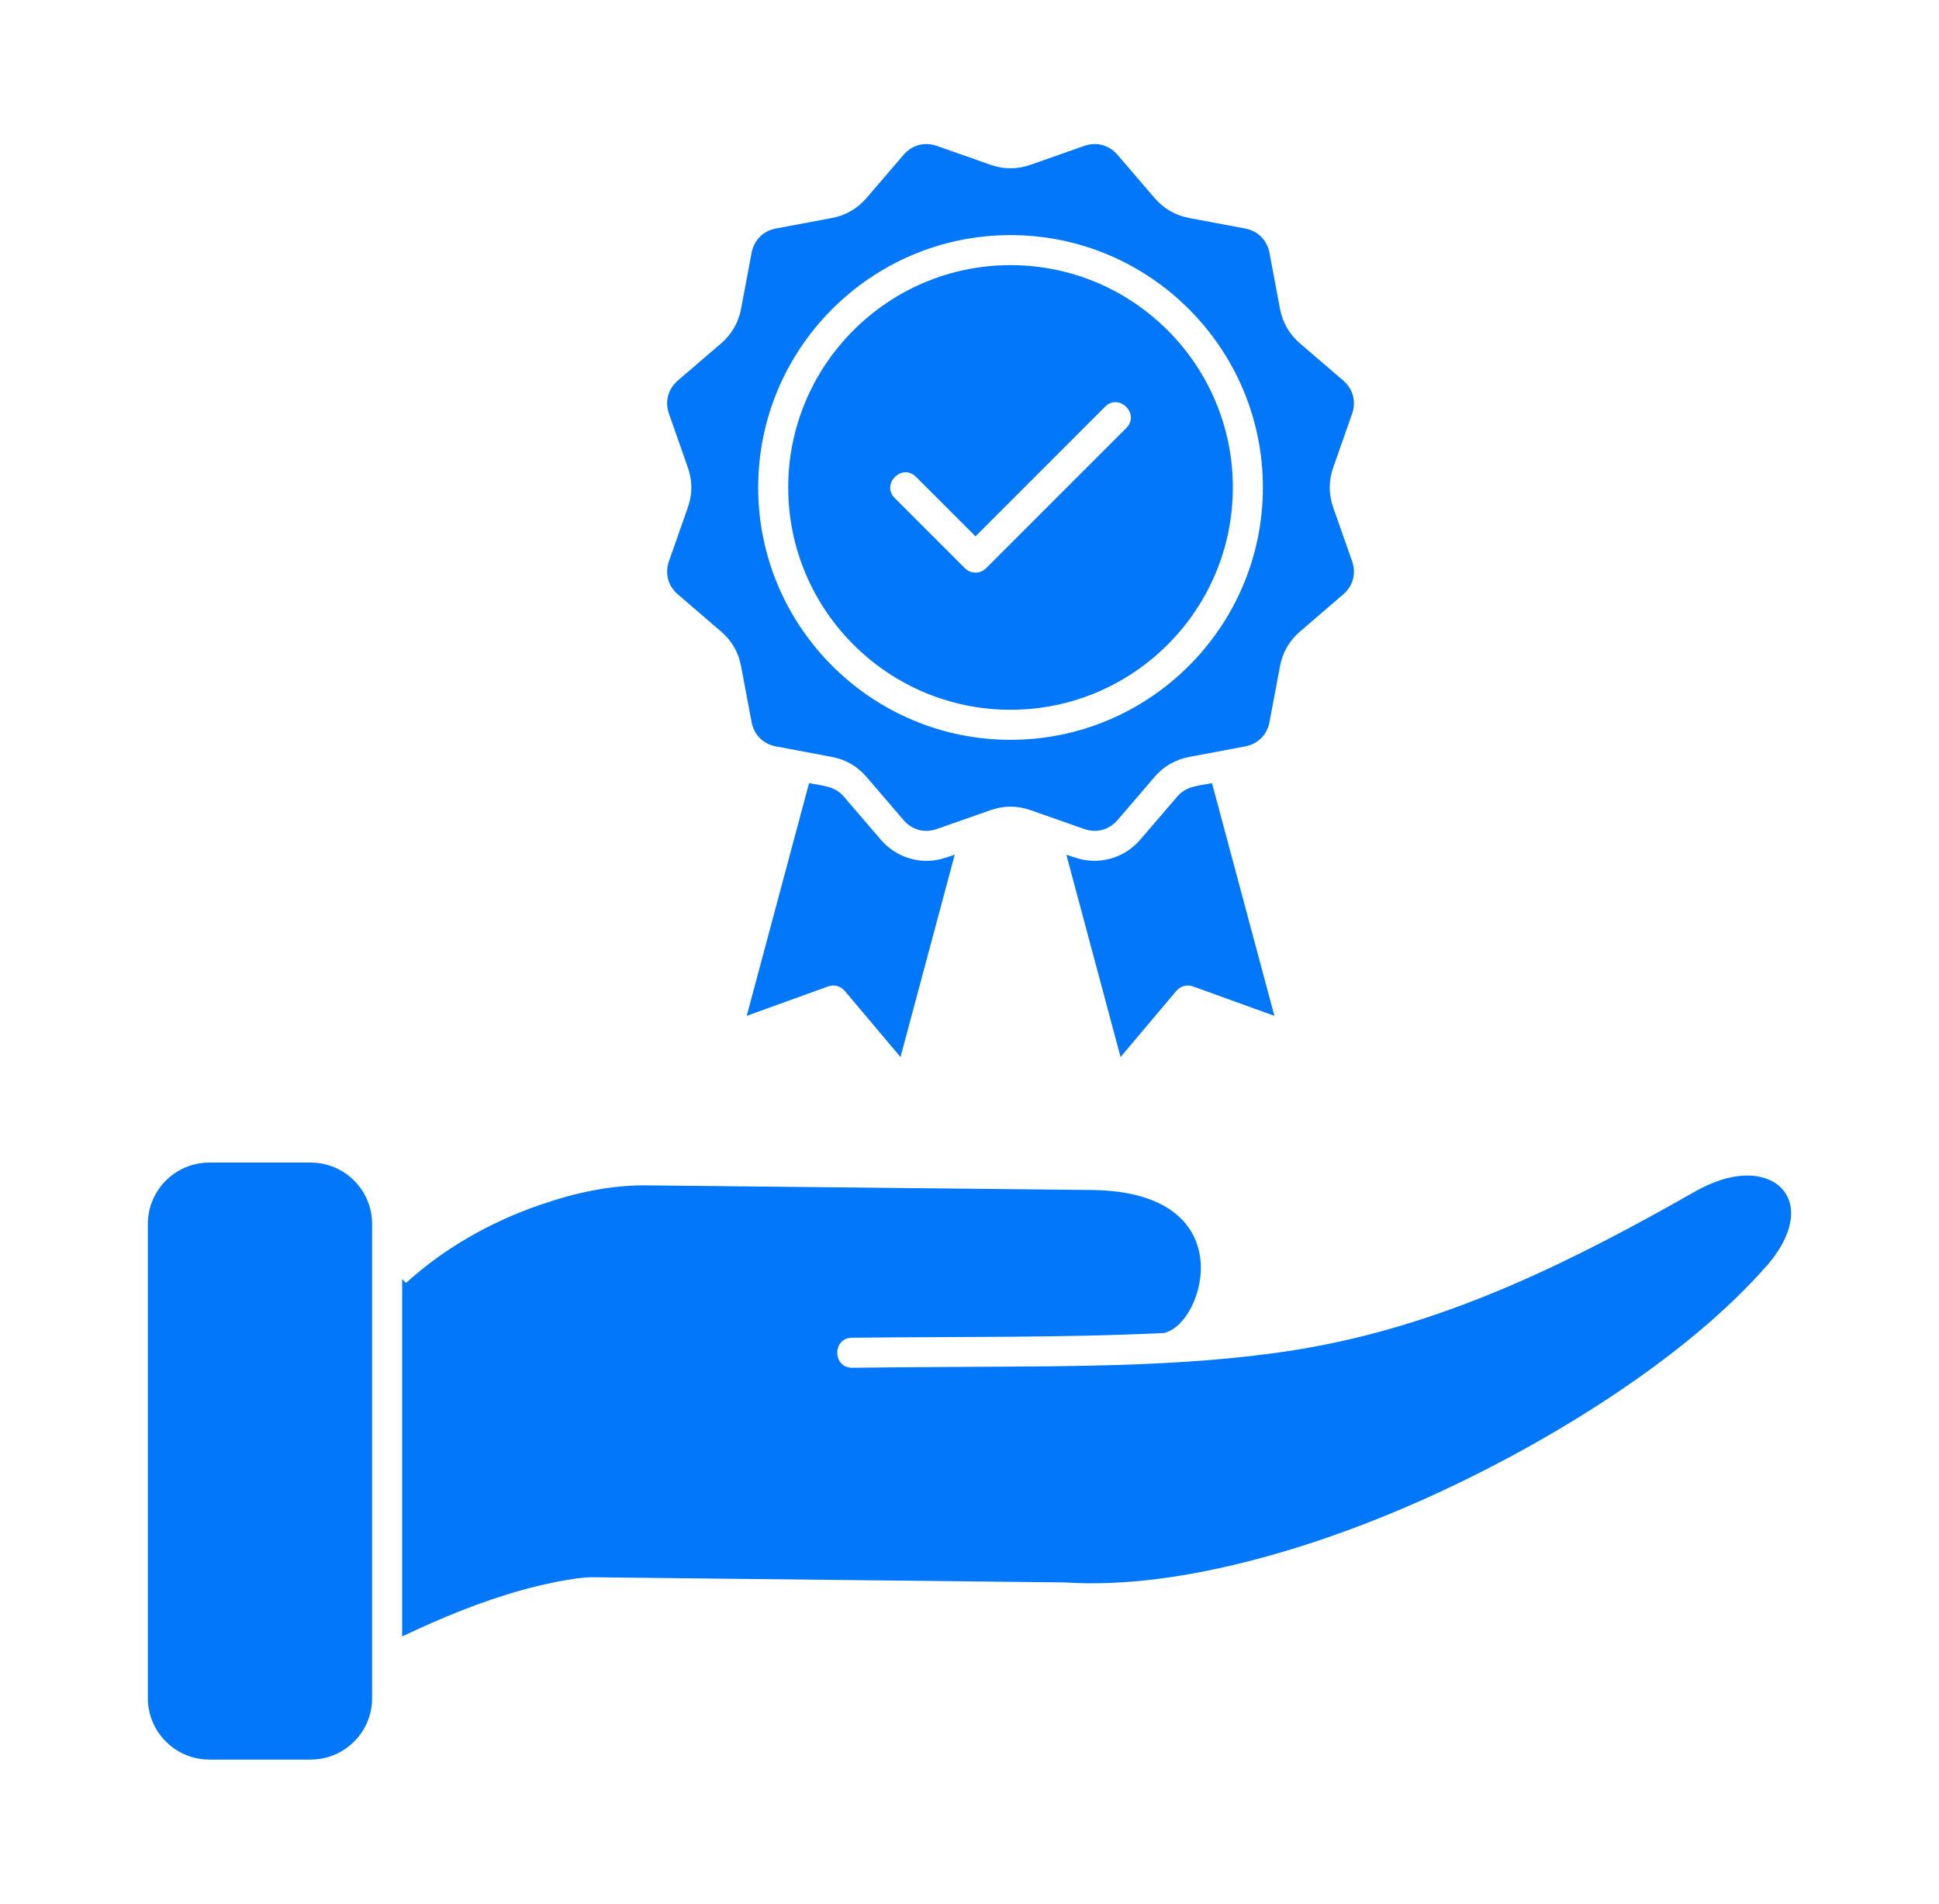<svg width="55" height="54" viewBox="0 0 55 54" fill="none" xmlns="http://www.w3.org/2000/svg">
<path d="M18.976 15.917C18.853 16.266 18.949 16.622 19.229 16.862L20.451 17.912C20.756 18.173 20.947 18.504 21.021 18.899L21.319 20.482C21.387 20.845 21.648 21.105 22.01 21.173L23.593 21.471C23.988 21.545 24.319 21.736 24.58 22.04L25.63 23.263C25.87 23.544 26.226 23.638 26.575 23.516L28.094 22.983C28.473 22.85 28.855 22.848 29.234 22.982L30.754 23.516C31.102 23.638 31.458 23.543 31.699 23.263L32.748 22.04C33.009 21.736 33.341 21.545 33.735 21.471L35.318 21.173C35.681 21.105 35.941 20.844 36.009 20.482L36.307 18.898C36.381 18.504 36.573 18.173 36.877 17.912L38.099 16.862C38.38 16.622 38.474 16.265 38.352 15.918L37.818 14.398C37.685 14.019 37.685 13.636 37.818 13.258L38.352 11.738C38.474 11.389 38.38 11.034 38.099 10.793L36.877 9.744C36.573 9.483 36.381 9.152 36.307 8.758L36.009 7.174C35.941 6.811 35.681 6.55 35.318 6.482L33.735 6.185C33.341 6.111 33.009 5.919 32.748 5.615L31.699 4.392C31.458 4.112 31.103 4.016 30.754 4.139L29.234 4.674C28.856 4.807 28.473 4.807 28.094 4.674L26.575 4.139C26.229 4.017 25.871 4.111 25.63 4.392L24.58 5.615C24.319 5.919 23.988 6.111 23.593 6.185L22.01 6.482C21.647 6.55 21.387 6.811 21.319 7.174L21.021 8.758C20.947 9.152 20.755 9.482 20.451 9.744L19.229 10.793C18.949 11.034 18.853 11.389 18.976 11.738L19.51 13.258C19.643 13.636 19.643 14.019 19.51 14.398L18.976 15.917ZM28.664 6.669C32.612 6.669 35.822 9.881 35.822 13.828C35.822 17.775 32.611 20.986 28.664 20.986C24.718 20.986 21.506 17.775 21.506 13.828C21.505 9.881 24.717 6.669 28.664 6.669ZM28.664 20.134C32.142 20.134 34.97 17.306 34.97 13.828C34.97 10.35 32.143 7.521 28.664 7.521C25.186 7.521 22.358 10.351 22.358 13.828C22.358 17.306 25.187 20.134 28.664 20.134ZM25.982 13.526L27.67 15.214L31.346 11.537C31.743 11.141 32.345 11.744 31.948 12.141L27.971 16.118C27.806 16.284 27.535 16.284 27.369 16.118L25.38 14.129C24.983 13.732 25.586 13.13 25.982 13.526ZM34.379 22.216L36.148 28.816L33.838 27.981C33.671 27.921 33.482 27.972 33.368 28.107L31.785 29.984L30.247 24.244L30.471 24.319C31.145 24.556 31.881 24.359 32.345 23.817L33.394 22.595C33.649 22.299 33.969 22.294 34.379 22.216ZM50.151 35.862C47.866 38.497 44.013 40.851 40.876 42.306C39.107 43.127 37.246 43.826 35.354 44.303C33.707 44.719 31.92 44.997 30.219 44.889C30.211 44.888 30.203 44.888 30.195 44.888L16.796 44.741C16.299 44.738 15.327 44.959 14.83 45.098C13.626 45.434 12.534 45.886 11.407 46.42V36.285L11.516 36.394C12.596 35.41 13.905 34.67 15.281 34.191C16.314 33.831 17.357 33.601 18.458 33.626L30.96 33.756C35.286 33.802 34.163 37.525 33.053 37.8V37.811C30.18 37.953 27.079 37.913 24.165 37.947C23.602 37.953 23.616 38.807 24.175 38.799C25.205 38.786 26.235 38.78 27.265 38.774C30.457 38.754 34.137 38.784 37.285 38.2C41.197 37.475 44.651 35.751 48.084 33.798C48.539 33.539 49.083 33.333 49.615 33.347C50.046 33.359 50.483 33.526 50.69 33.926C51.023 34.57 50.572 35.377 50.151 35.862ZM10.555 34.721V48.17C10.555 49.132 9.774 49.913 8.812 49.913H5.938C4.976 49.913 4.194 49.131 4.194 48.17V34.721C4.194 33.76 4.976 32.978 5.938 32.978H8.812C9.773 32.978 10.555 33.76 10.555 34.721ZM26.282 24.419C26.6 24.419 26.795 24.34 27.081 24.244L25.543 29.984L23.96 28.107C23.846 27.971 23.658 27.921 23.49 27.981L21.181 28.816L22.949 22.216C23.36 22.294 23.679 22.299 23.934 22.595L24.983 23.818C25.309 24.198 25.78 24.419 26.282 24.419Z" fill="#0277FA"/>
</svg>
